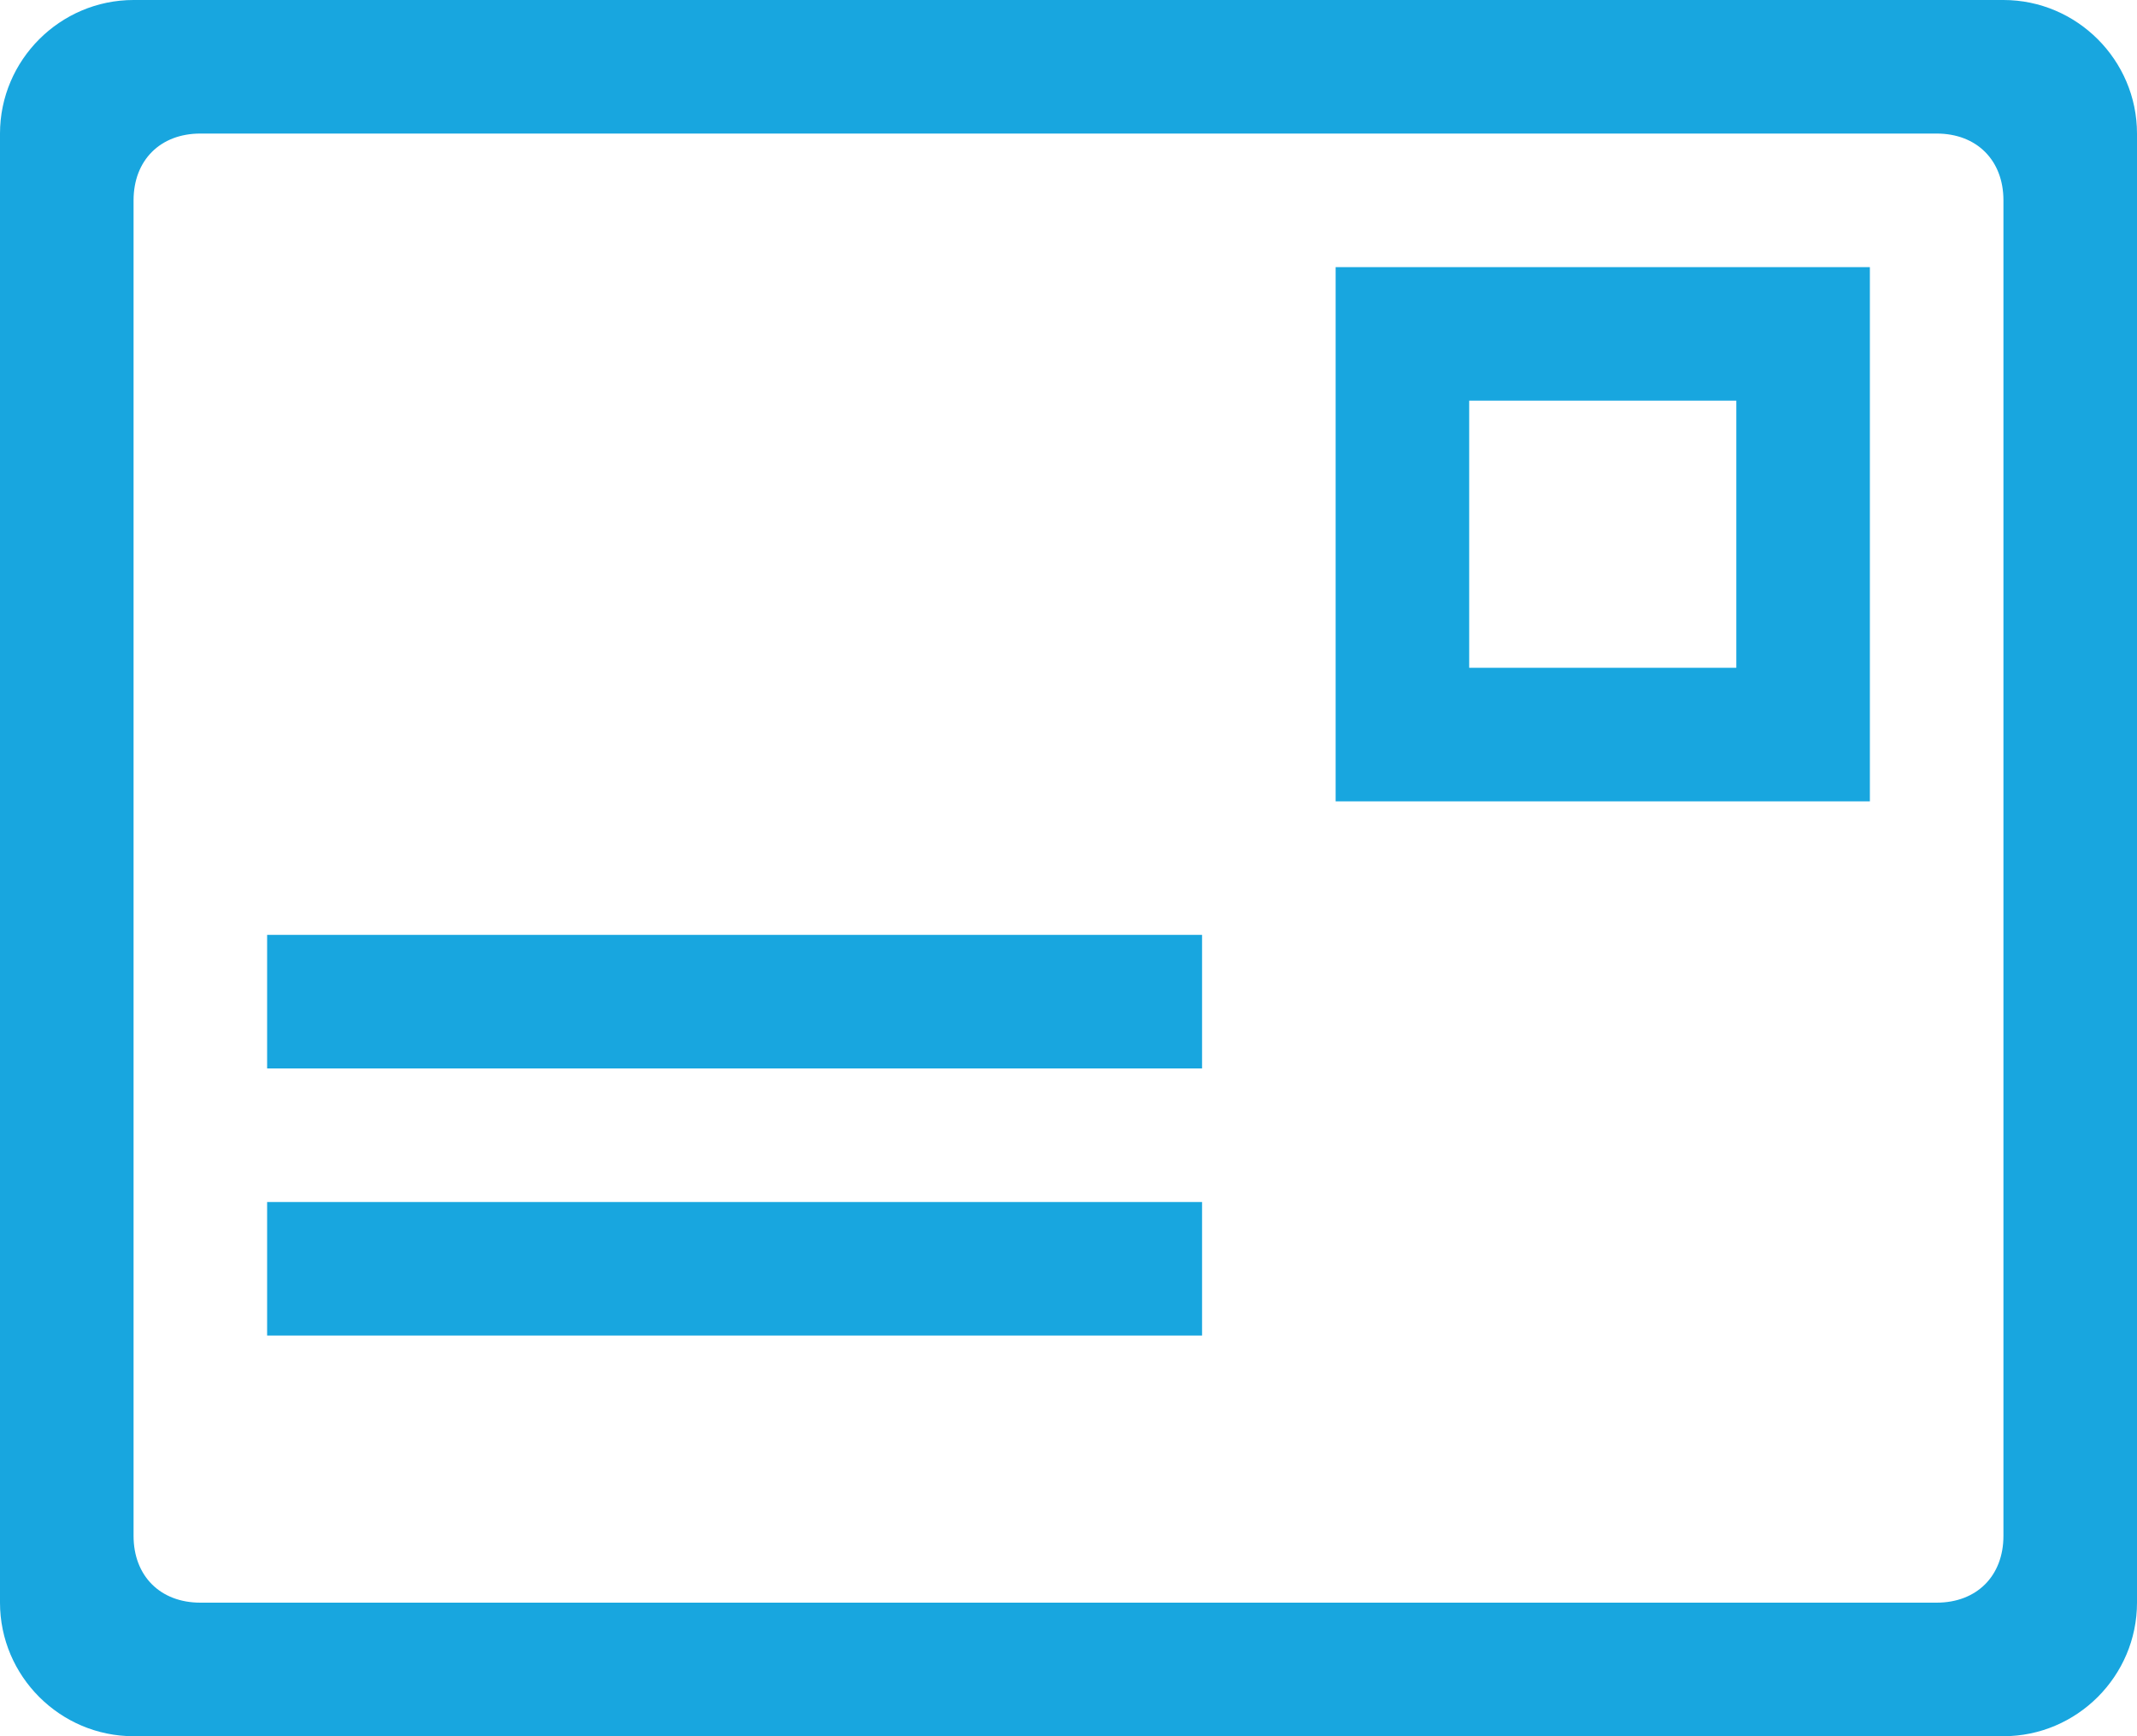 <?xml version="1.0" encoding="utf-8"?>
<!-- Generator: Adobe Illustrator 19.2.1, SVG Export Plug-In . SVG Version: 6.00 Build 0)  -->
<svg version="1.1" id="Layer_1" xmlns="http://www.w3.org/2000/svg" xmlns:xlink="http://www.w3.org/1999/xlink" x="0px" y="0px"
	 viewBox="0 0 32 26" style="enable-background:new 0 0 32 26;" xml:space="preserve">
<style type="text/css">
	.st0{fill-rule:evenodd;clip-rule:evenodd;fill:#18A6DF;}
</style>
<path class="st0" d="M30,26H2c-1.1,0-2-0.9-2-2V2c0-1.1,0.9-2,2-2h28c1.1,0,2,0.9,2,2v22C32,25.1,31.1,26,30,26z M30,3
	c0-0.6-0.4-1-1-1H3C2.4,2,2,2.4,2,3v20c0,0.6,0.4,1,1,1h26c0.6,0,1-0.4,1-1V3z M20,4h8v8h-8V4z M22,10h4V6h-4V10z M4,18h14v2H4V18z
	 M4,14h14v2H4V14z"/>
</svg>

